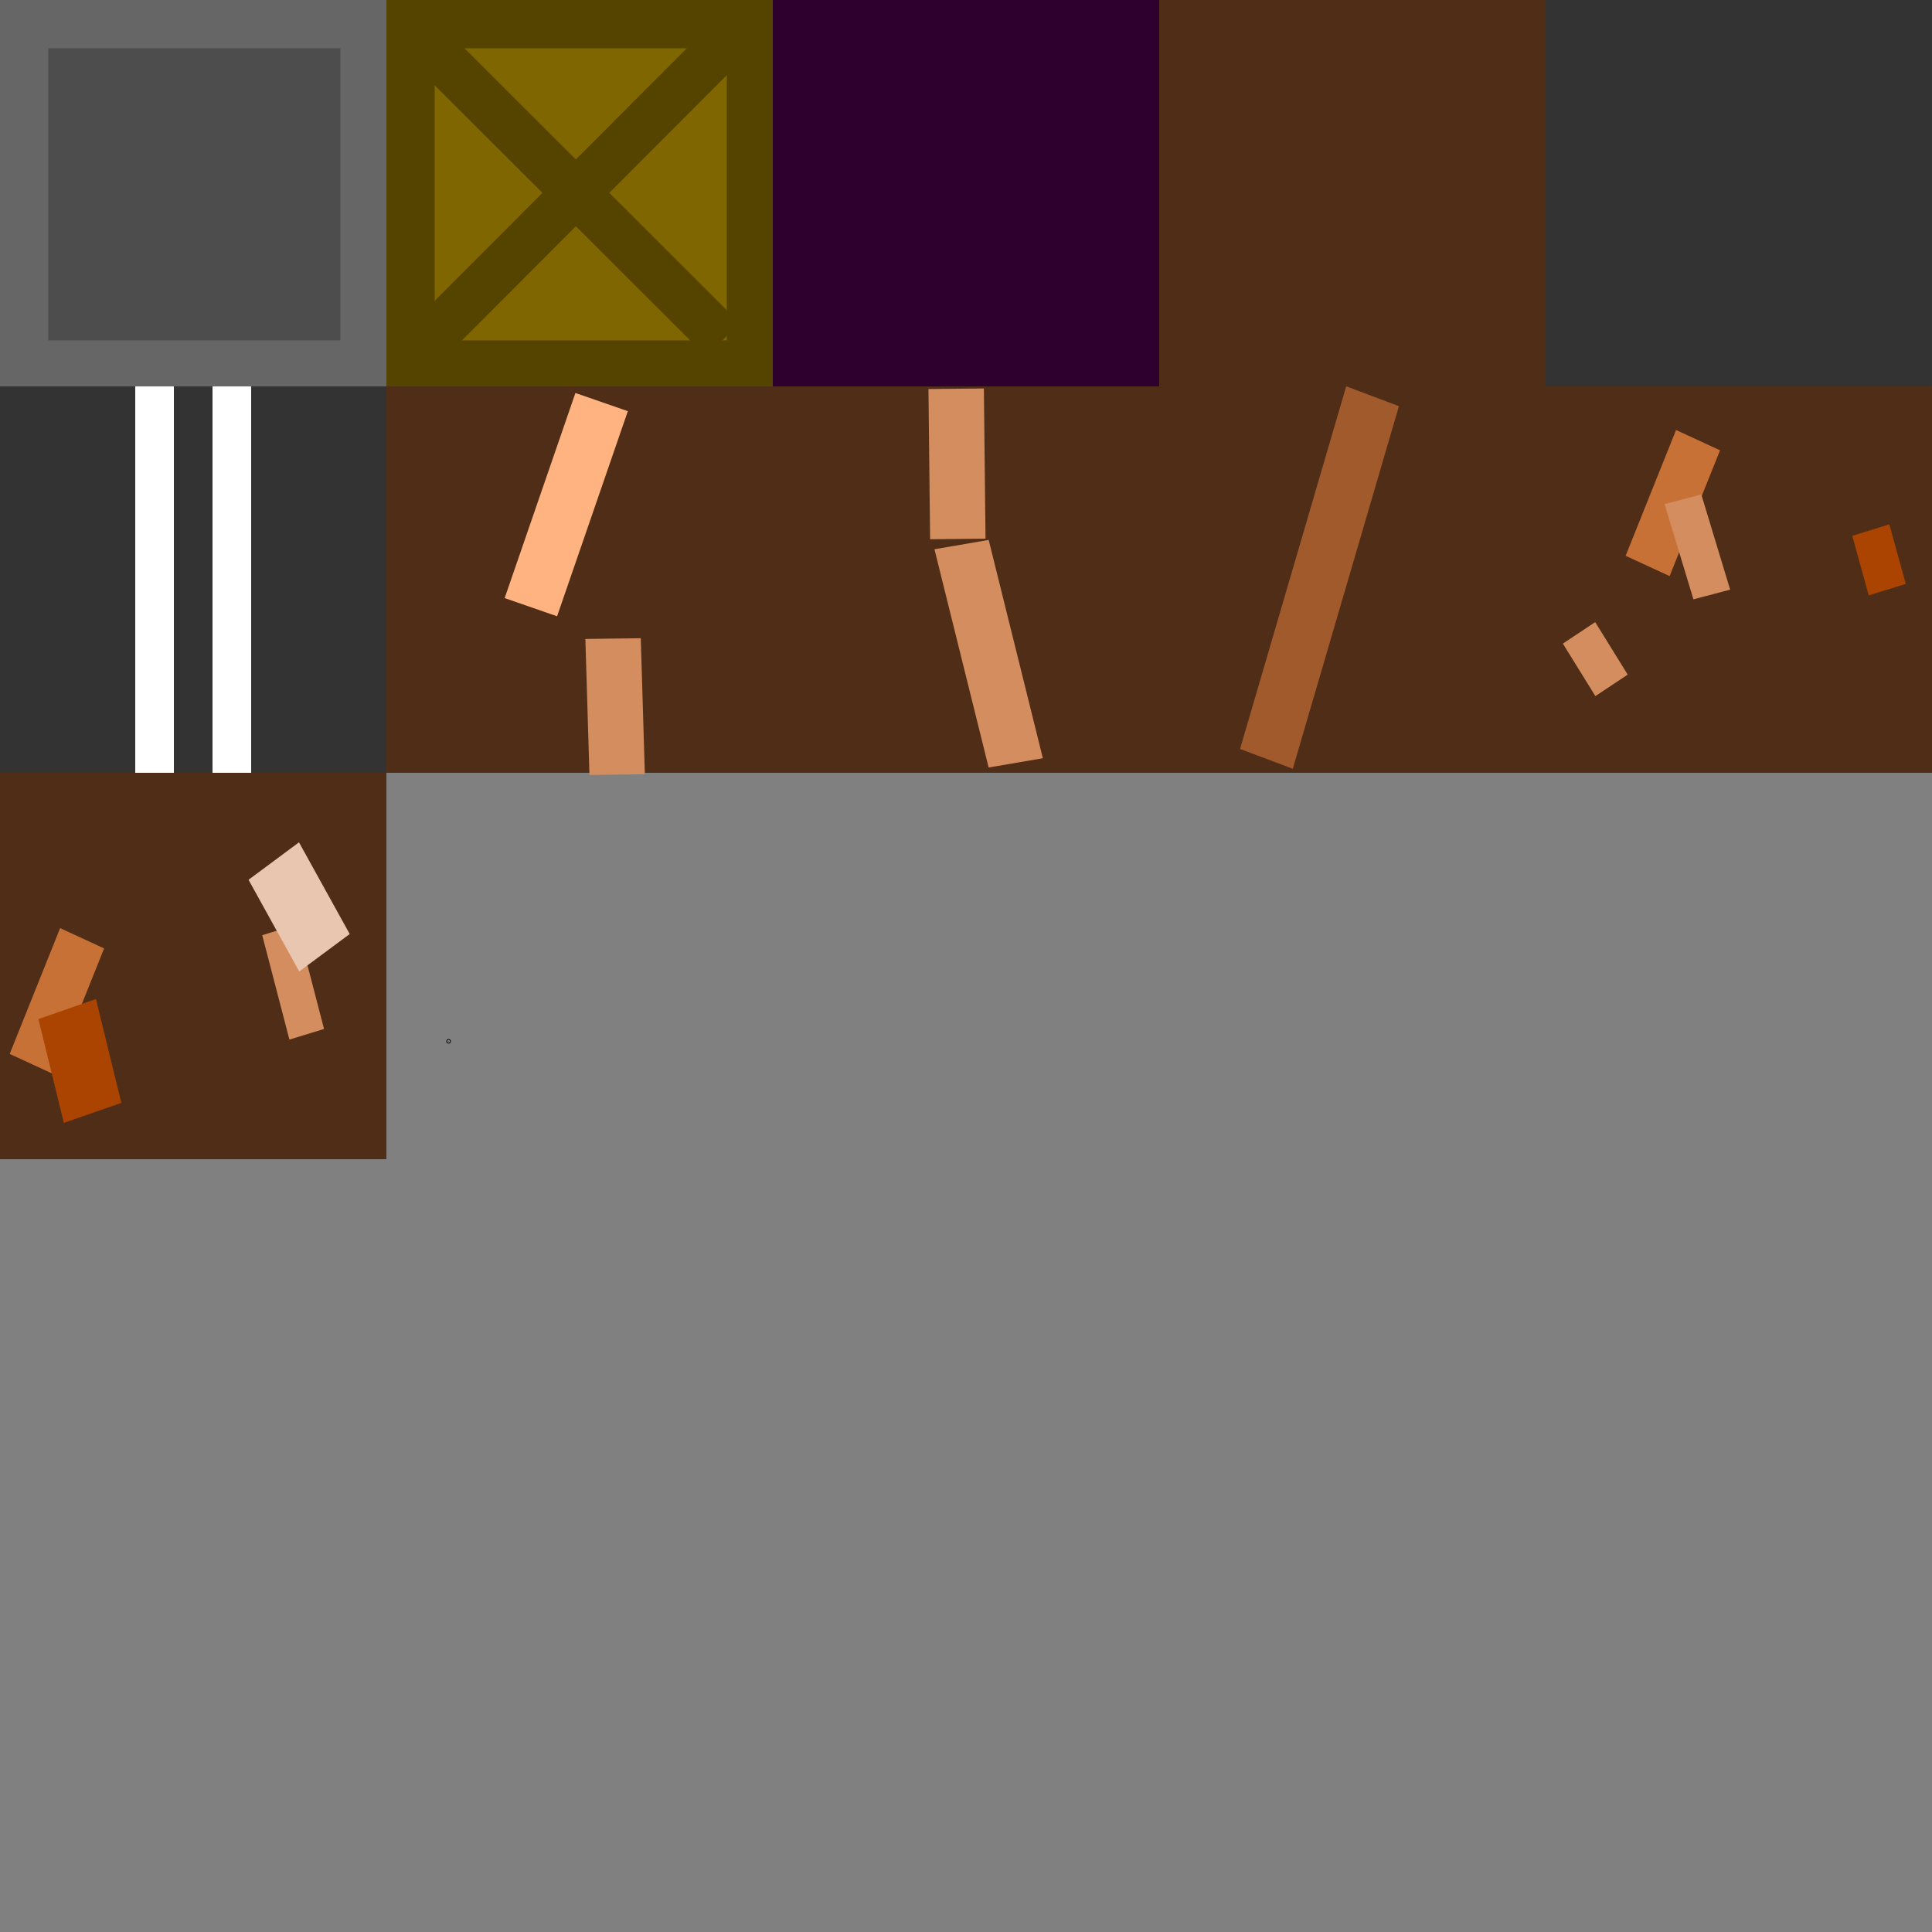 <?xml version="1.0" encoding="UTF-8" standalone="no"?>
<!-- Created with Inkscape (http://www.inkscape.org/) -->

<svg
   width="500"
   height="500"
   viewBox="0 0 132.292 132.292"
   version="1.1"
   id="svg1"
   inkscape:export-filename="map_objects.png"
   inkscape:export-xdpi="96"
   inkscape:export-ydpi="96"
   inkscape:version="1.3.2 (091e20e, 2023-11-25)"
   sodipodi:docname="map_objects.svg"
   xmlns:inkscape="http://www.inkscape.org/namespaces/inkscape"
   xmlns:sodipodi="http://sodipodi.sourceforge.net/DTD/sodipodi-0.dtd"
   xmlns="http://www.w3.org/2000/svg"
   xmlns:svg="http://www.w3.org/2000/svg">
  <rect x="0" y="0" width="132.292" height="132.292" fill="#808080" stroke="none"/>
  <sodipodi:namedview
     id="namedview1"
     pagecolor="#505050"
     bordercolor="#eeeeee"
     borderopacity="1"
     inkscape:showpageshadow="0"
     inkscape:pageopacity="0"
     inkscape:pagecheckerboard="0"
     inkscape:deskcolor="#505050"
     inkscape:document-units="mm"
     inkscape:zoom="1.5326361"
     inkscape:cx="204.54953"
     inkscape:cy="199.656"
     inkscape:window-width="1920"
     inkscape:window-height="1019"
     inkscape:window-x="0"
     inkscape:window-y="31"
     inkscape:window-maximized="1"
     inkscape:current-layer="layer1" />
  <defs
     id="defs1" />
  <g
     inkscape:label="Layer 1"
     inkscape:groupmode="layer"
     id="layer1">
    <rect
       style="fill:#666666;stroke-width:0.28"
       id="rect1"
       width="26.458"
       height="26.458"
       x="0"
       y="-1.7763568e-15" />
    <rect
       style="fill:#4d4d4d;stroke-width:0.212"
       id="rect1-5"
       width="20"
       height="20"
       x="3.307"
       y="3.307" />
    <rect
       style="fill:#554400;stroke-width:0.28"
       id="rect2"
       width="26.458"
       height="26.458"
       x="26.458"
       y="-8.8817842e-16" />
    <rect
       style="fill:#806600;stroke-width:0.212"
       id="rect2-2"
       width="20"
       height="20"
       x="29.766"
       y="3.307" />
    <circle
       id="path3"
       style="fill:#806600;stroke:#000000;stroke-width:0.265"
       cx="30.717"
       cy="71.303"
       r="0.025" />
    <rect
       style="fill:#554400;stroke-width:0.519"
       id="rect8"
       width="3.238"
       height="28.836"
       x="16.898"
       y="22.636"
       transform="rotate(-45.041)" />
    <rect
       style="fill:#554400;stroke-width:0.519"
       id="rect8-7"
       width="3.238"
       height="28.836"
       x="35.615"
       y="-33.161"
       transform="rotate(44.959)" />
    <rect
       style="fill:#2e002e;stroke-width:0.263;fill-opacity:1"
       id="rect3"
       width="26.458"
       height="26.458"
       x="52.917"
       y="0" />
    <rect
       style="fill:#502d16;fill-opacity:1;stroke-width:0.265"
       id="rect4"
       width="26.458"
       height="26.458"
       x="79.375"
       y="-1.7763568e-15" />
    <rect
       style="fill:#502d16;fill-opacity:1;stroke-width:0.265"
       id="rect4-7"
       width="26.458"
       height="26.458"
       x="26.458"
       y="26.458" />
    <rect
       style="fill:#502d16;fill-opacity:1;stroke-width:0.265"
       id="rect4-7-6"
       width="26.458"
       height="26.458"
       x="52.917"
       y="26.458" />
    <rect
       style="fill:#502d16;fill-opacity:1;stroke-width:0.265"
       id="rect4-7-6-2"
       width="26.458"
       height="26.458"
       x="79.375"
       y="26.458" />
    <rect
       style="fill:#502d16;fill-opacity:1;stroke-width:0.265"
       id="rect4-7-6-2-2"
       width="26.458"
       height="26.458"
       x="105.833"
       y="26.458" />
    <rect
       style="fill:#502d16;fill-opacity:1;stroke-width:0.265"
       id="rect4-7-6-2-2-7"
       width="26.458"
       height="26.458"
       x="-1.110223e-16"
       y="52.917" />
    <rect
       style="fill:#333333;stroke-width:0.265"
       id="rect5"
       width="26.458"
       height="26.458"
       x="105.833"
       y="0" />
    <rect
       style="fill:#333333;stroke-width:0.265"
       id="rect5-5"
       width="26.458"
       height="26.458"
       x="0"
       y="26.458" />
    <rect
       style="fill:#ffffff;stroke-width:0.265"
       id="rect6"
       width="2.646"
       height="26.458"
       x="9.26"
       y="26.458" />
    <rect
       style="fill:#ffffff;stroke-width:0.265"
       id="rect6-2"
       width="2.646"
       height="26.458"
       x="14.552"
       y="26.458" />
    <rect
       style="fill:#ffb380;stroke-width:0.218"
       id="rect7"
       width="3.798"
       height="14.862"
       x="46.009"
       y="12.506"
       transform="matrix(0.945,0.328,-0.326,0.945,0,0)" />
    <rect
       style="fill:#c87137;stroke-width:0.161"
       id="rect7-4"
       width="3.317"
       height="9.282"
       x="117.634"
       y="-21.384"
       transform="matrix(0.908,0.419,-0.372,0.928,0,0)" />
    <rect
       style="fill:#c87137;stroke-width:0.161"
       id="rect7-4-1"
       width="3.317"
       height="9.282"
       x="27.504"
       y="56.065"
       transform="matrix(0.908,0.419,-0.372,0.928,0,0)" />
    <rect
       style="fill:#d38d5f;stroke-width:0.122"
       id="rect7-4-6"
       width="2.6"
       height="6.813"
       x="99.132"
       y="62.484"
       transform="matrix(0.967,-0.255,0.29,0.957,0,0)" />
    <rect
       style="fill:#d38d5f;stroke-width:0.124"
       id="rect7-4-6-7"
       width="2.482"
       height="7.386"
       x="1.245"
       y="66.529"
       transform="matrix(0.956,-0.293,0.252,0.968,0,0)" />
    <rect
       style="fill:#d38d5f;stroke-width:0.097"
       id="rect7-4-6-3"
       width="2.659"
       height="4.231"
       x="-70.515"
       y="-100.223"
       transform="matrix(-0.833,0.553,-0.526,-0.85,0,0)" />
    <rect
       style="fill:#e9c6af;stroke-width:0.161"
       id="rect7-4-6-3-0"
       width="4.303"
       height="7.176"
       x="10.092"
       y="-66.219"
       transform="matrix(-0.803,0.596,-0.484,-0.875,0,0)" />
    <rect
       style="fill:#aa4400;stroke-width:0.097"
       id="rect7-4-6-3-1"
       width="2.659"
       height="4.231"
       x="112.58"
       y="72.628"
       transform="matrix(0.955,-0.296,0.266,0.964,0,0)" />
    <rect
       style="fill:#aa4400;stroke-width:0.16"
       id="rect7-4-6-3-1-8"
       width="4.173"
       height="7.321"
       x="-14.126"
       y="67.079"
       transform="matrix(0.944,-0.329,0.238,0.971,0,0)" />
    <rect
       style="fill:#d38d5f;stroke-width:0.173"
       id="rect7-6"
       width="3.794"
       height="9.315"
       x="38.755"
       y="44.255"
       transform="matrix(1,-0.013,0.03,1,0,0)" />
    <rect
       style="fill:#d38d5f;stroke-width:0.181"
       id="rect7-6-9"
       width="3.795"
       height="10.286"
       x="63.275"
       y="27.271"
       transform="matrix(1,-0.01,0.011,1,0,0)" />
    <rect
       style="fill:#a05a2c;stroke-width:0.29"
       id="rect7-6-9-7"
       width="3.859"
       height="25.866"
       x="96.169"
       y="-7.707"
       transform="matrix(0.936,0.352,-0.281,0.96,0,0)" />
    <rect
       style="fill:#d38d5f;stroke-width:0.221"
       id="rect7-6-9-3"
       width="3.766"
       height="15.393"
       x="53.166"
       y="47.985"
       transform="matrix(0.986,-0.169,0.241,0.971,0,0)" />
  </g>
</svg>
